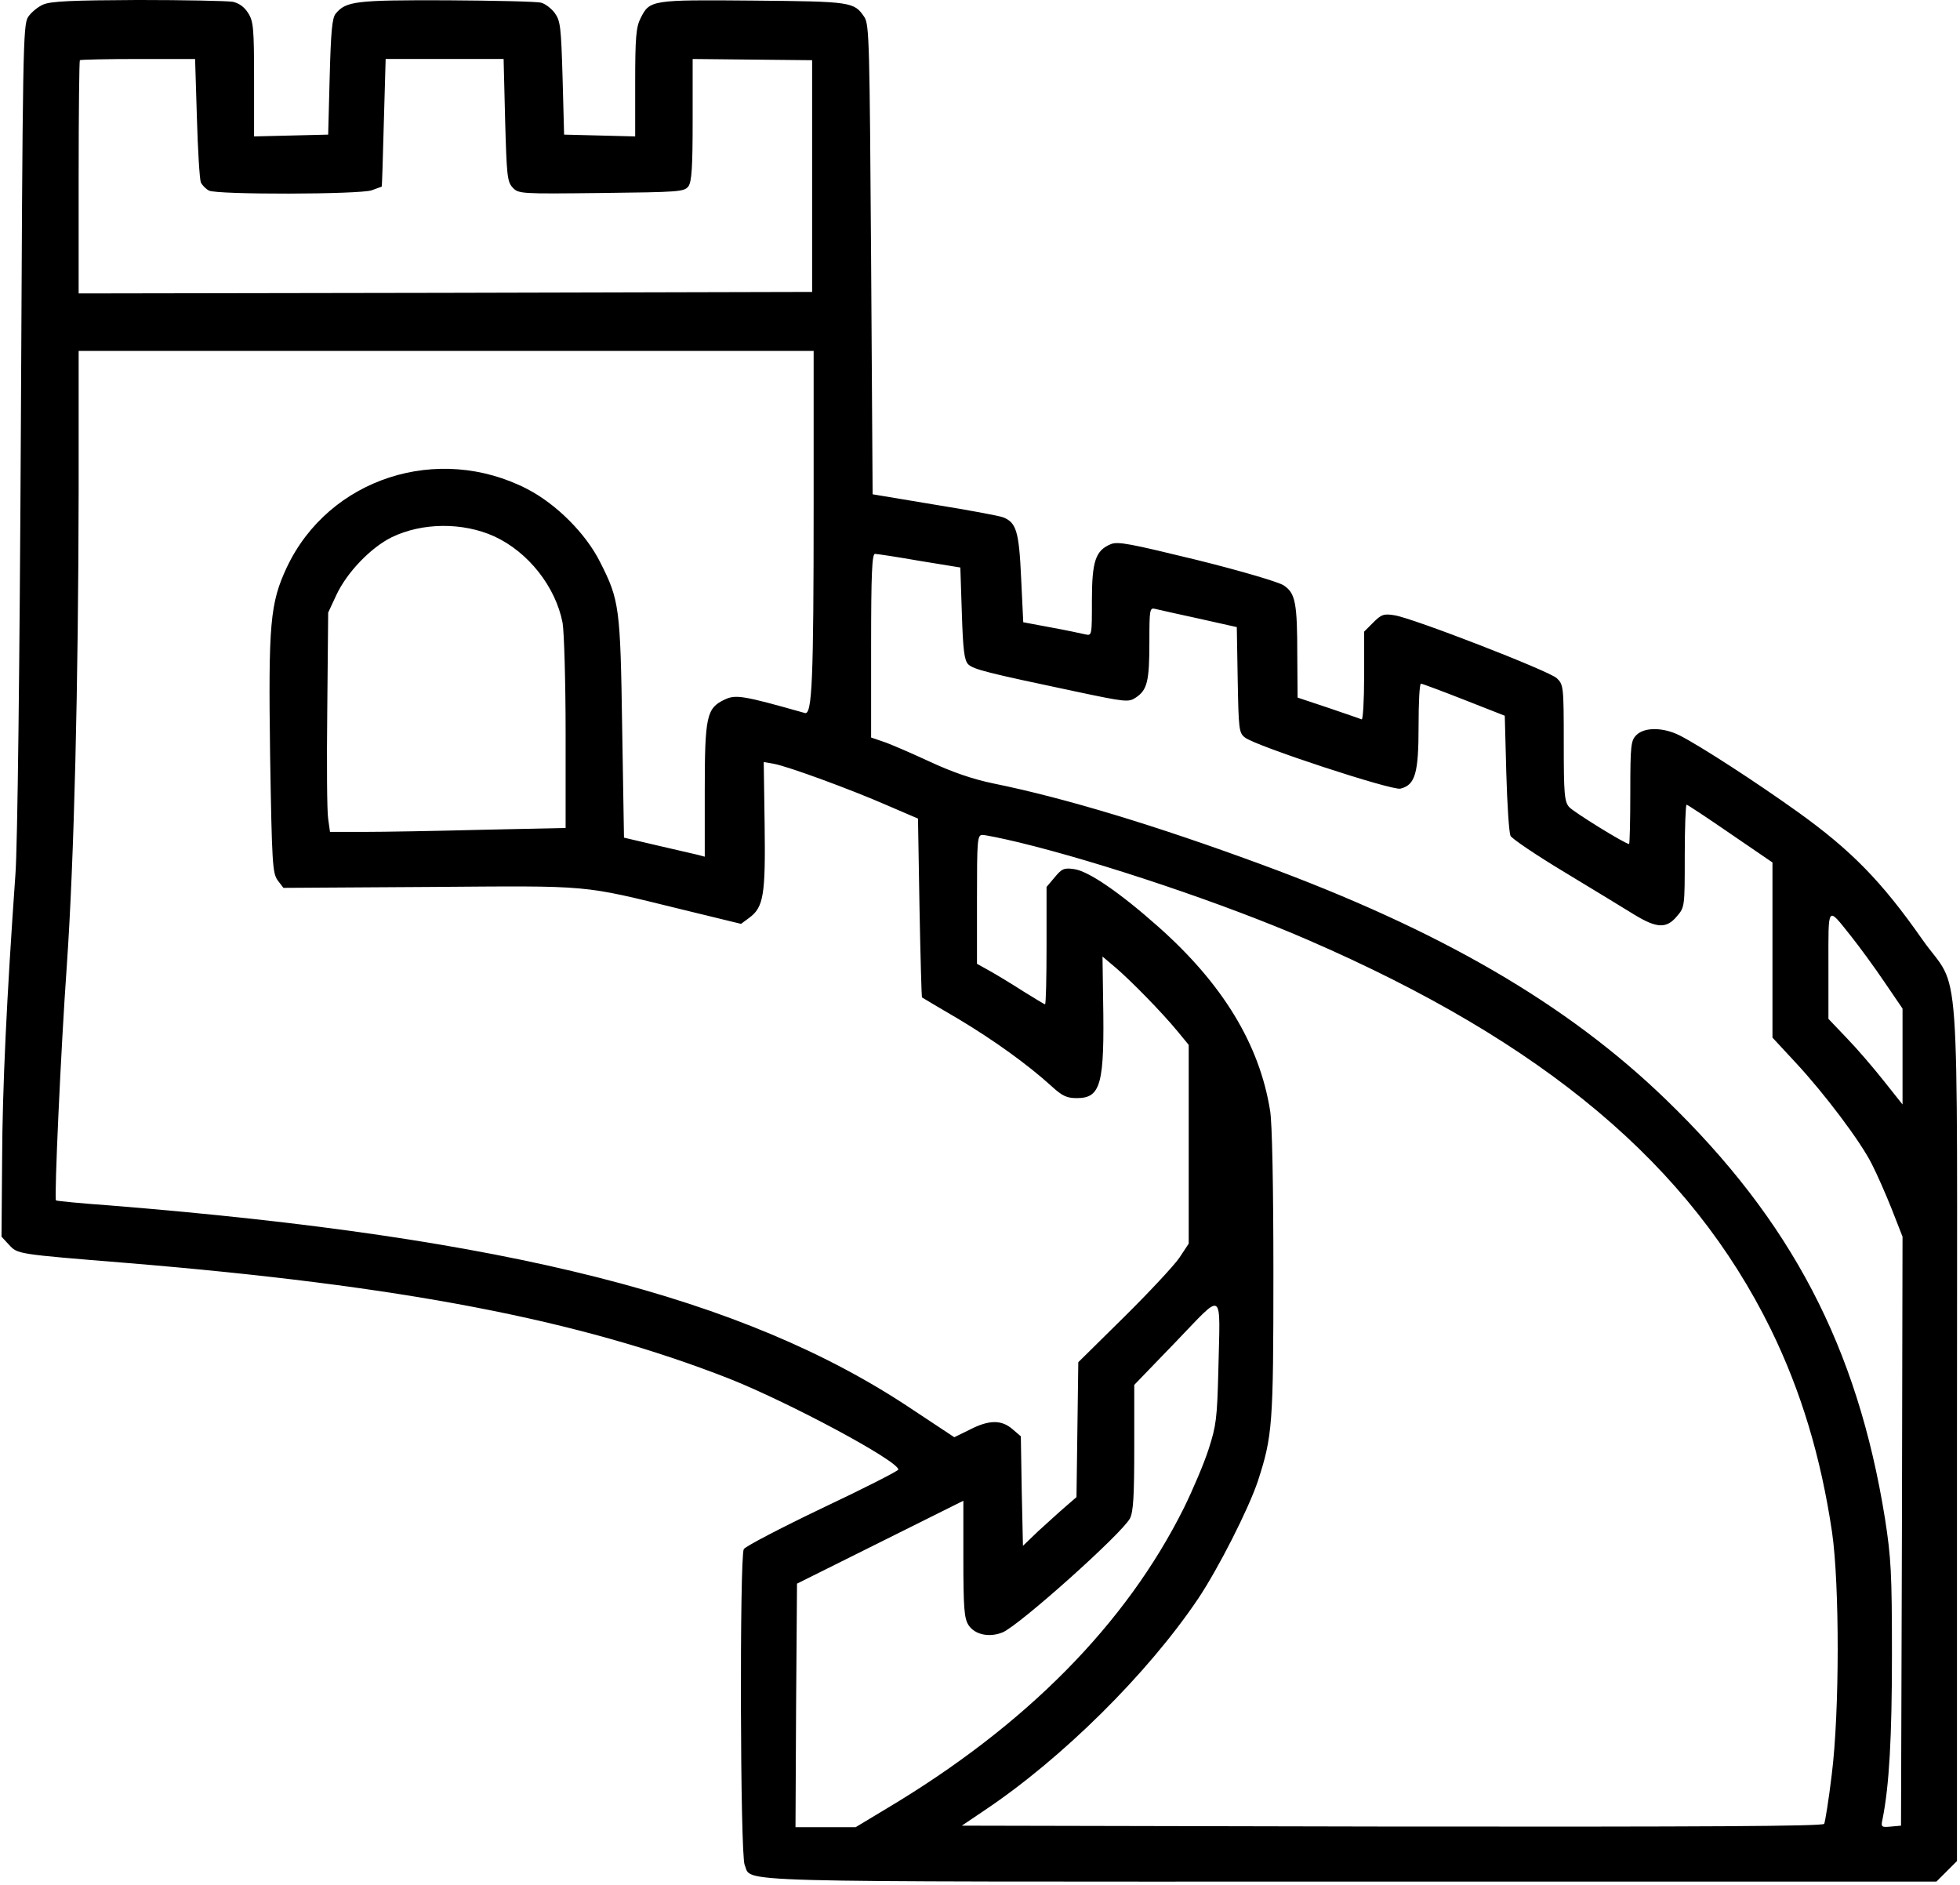 <?xml version="1.0" standalone="no"?>
<!DOCTYPE svg PUBLIC "-//W3C//DTD SVG 20010904//EN"
 "http://www.w3.org/TR/2001/REC-SVG-20010904/DTD/svg10.dtd">
<svg version="1.0" xmlns="http://www.w3.org/2000/svg"
 width="648pt" height="623pt" viewBox="0 0 648 623"
 preserveAspectRatio="xMidYMid meet">
<g transform="translate(0,623) scale(0.1,-0.1)"
fill="#000000" stroke="none">
<path d="M143 6215 c-17 -7 -40 -26 -50 -41 -17 -27 -18 -93 -24 -1354 -4
-796 -11 -1387 -18 -1480 -29 -410 -43 -707 -44 -942 l-2 -256 24 -26 c30 -32
22 -31 391 -61 908 -75 1492 -187 1990 -382 197 -78 560 -272 560 -301 0 -4
-113 -62 -251 -127 -138 -66 -255 -127 -260 -136 -14 -28 -12 -1012 3 -1044
26 -59 -103 -55 2004 -55 l1936 0 34 34 34 34 0 1425 c0 1639 14 1438 -115
1622 -135 193 -236 295 -410 420 -141 101 -325 220 -392 254 -54 27 -116 28
-143 1 -18 -18 -20 -33 -20 -190 0 -93 -2 -170 -4 -170 -13 0 -184 106 -198
122 -16 18 -18 44 -18 212 0 187 -1 193 -23 214 -25 24 -474 198 -536 208 -36
6 -44 3 -71 -24 l-30 -30 0 -147 c0 -81 -4 -145 -8 -143 -5 2 -54 19 -110 38
l-102 34 -1 136 c0 178 -6 209 -45 235 -17 11 -138 47 -287 84 -222 54 -261
62 -285 52 -50 -21 -62 -56 -62 -186 0 -116 0 -117 -22 -112 -13 3 -64 14
-114 23 l-91 17 -7 146 c-7 155 -16 184 -60 201 -13 5 -115 24 -227 42 l-204
34 -5 775 c-5 716 -6 777 -22 802 -34 51 -42 52 -368 55 -337 3 -342 2 -372
-58 -15 -29 -18 -64 -18 -213 l0 -178 -117 3 -118 3 -5 187 c-5 169 -7 189
-26 215 -11 15 -32 31 -45 34 -13 4 -154 7 -312 8 -301 1 -333 -3 -367 -44
-12 -14 -16 -59 -20 -209 l-5 -191 -122 -3 -123 -3 0 188 c0 167 -2 192 -19
219 -13 21 -30 33 -51 38 -18 3 -159 6 -314 6 -216 -1 -288 -4 -313 -15z m508
-375 c3 -107 9 -203 13 -213 5 -10 17 -22 27 -27 25 -14 498 -13 538 1 17 6
32 12 33 12 1 1 4 96 7 212 l6 210 195 0 195 0 5 -201 c5 -182 7 -204 24 -223
20 -22 25 -22 294 -19 257 3 274 4 288 22 11 16 14 63 14 220 l0 201 197 -2
198 -2 0 -383 0 -383 -1212 -3 -1213 -2 0 383 c0 211 2 386 4 388 3 2 89 4
193 4 l188 0 6 -195z m2039 -1278 c0 -582 -5 -696 -29 -689 -205 58 -229 62
-266 44 -59 -28 -65 -55 -65 -303 l0 -216 -22 6 c-13 3 -73 17 -134 31 l-111
26 -6 362 c-6 400 -9 423 -73 549 -47 94 -144 191 -240 241 -296 153 -657 36
-796 -259 -55 -118 -61 -185 -55 -619 6 -362 8 -391 25 -415 l19 -25 484 3
c541 4 497 8 836 -75 l193 -47 27 20 c48 35 54 77 51 307 l-3 208 34 -6 c48
-9 255 -85 376 -138 l100 -43 5 -295 c3 -162 7 -295 8 -296 1 -1 55 -33 120
-71 117 -70 230 -151 309 -223 35 -32 50 -39 83 -39 80 0 92 46 87 326 l-2
142 45 -38 c52 -45 151 -146 203 -209 l37 -45 0 -328 0 -329 -31 -47 c-18 -26
-100 -114 -183 -196 l-151 -149 -3 -223 -3 -223 -37 -32 c-20 -17 -60 -54 -89
-80 l-51 -49 -4 181 -3 181 -28 24 c-36 31 -77 31 -141 -2 l-51 -25 -145 96
c-551 367 -1330 564 -2644 670 -98 7 -180 15 -181 17 -6 6 16 497 36 778 24
347 38 922 39 1568 l0 462 1215 0 1215 0 0 -508z m-1056 -105 c113 -52 203
-167 226 -286 5 -29 10 -194 10 -366 l0 -312 -277 -6 c-153 -4 -328 -7 -390
-7 l-112 0 -6 43 c-4 23 -5 186 -3 362 l3 320 27 58 c35 75 114 157 183 191
101 49 235 50 339 3z m1406 -81 l135 -22 5 -152 c4 -122 8 -154 21 -168 18
-17 62 -28 351 -89 170 -36 179 -37 203 -21 38 25 45 54 45 183 0 110 1 115
20 110 11 -3 76 -17 144 -32 l125 -28 3 -174 c3 -163 4 -176 24 -191 35 -28
486 -176 514 -169 49 12 60 51 60 206 0 78 3 141 8 141 4 0 68 -24 142 -53
l135 -53 5 -189 c3 -105 9 -198 14 -208 4 -9 85 -64 180 -121 94 -57 198 -120
230 -140 74 -45 106 -46 140 -5 26 30 26 32 26 200 0 93 3 169 6 169 3 0 68
-43 145 -96 l139 -95 0 -290 0 -289 77 -83 c94 -101 215 -261 252 -336 16 -31
45 -97 65 -147 l36 -92 -2 -973 -3 -974 -33 -3 c-32 -3 -34 -2 -28 25 22 110
31 270 31 543 0 271 -3 321 -23 450 -91 567 -310 985 -725 1386 -327 316 -747
560 -1341 778 -345 127 -645 218 -881 266 -68 14 -136 37 -215 74 -63 29 -132
59 -152 65 l-38 13 0 304 c0 237 3 304 13 303 6 0 73 -10 147 -23z m330 -931
c272 -66 680 -203 954 -322 782 -339 1264 -744 1531 -1288 100 -205 165 -421
202 -670 25 -173 25 -594 -1 -801 -10 -84 -22 -157 -25 -163 -5 -8 -396 -10
-1429 -9 l-1422 3 77 52 c255 171 537 450 704 698 67 100 167 297 198 390 48
148 51 186 51 687 0 281 -4 499 -11 537 -35 219 -157 419 -369 607 -127 113
-232 185 -279 191 -33 5 -41 1 -64 -27 l-27 -32 0 -194 c0 -107 -2 -194 -5
-194 -2 0 -35 20 -72 43 -37 24 -87 54 -110 67 l-43 24 0 213 c0 196 1 213 18
213 9 0 64 -11 122 -25z m2750 -310 c27 -34 77 -102 110 -151 l60 -88 0 -159
0 -158 -62 78 c-34 43 -89 107 -122 141 l-61 64 0 178 c0 201 -5 195 75 95z
m-2092 -1435 c-4 -158 -7 -183 -32 -260 -15 -47 -52 -134 -82 -195 -191 -383
-521 -718 -982 -993 l-103 -62 -99 0 -100 0 2 402 3 403 275 137 c151 75 275
137 275 137 0 1 0 -86 0 -192 0 -164 3 -197 17 -219 21 -32 69 -42 113 -24 56
24 395 327 421 377 11 22 14 74 14 235 l0 206 138 143 c161 167 146 177 140
-95z"/>
</g>
</svg>
